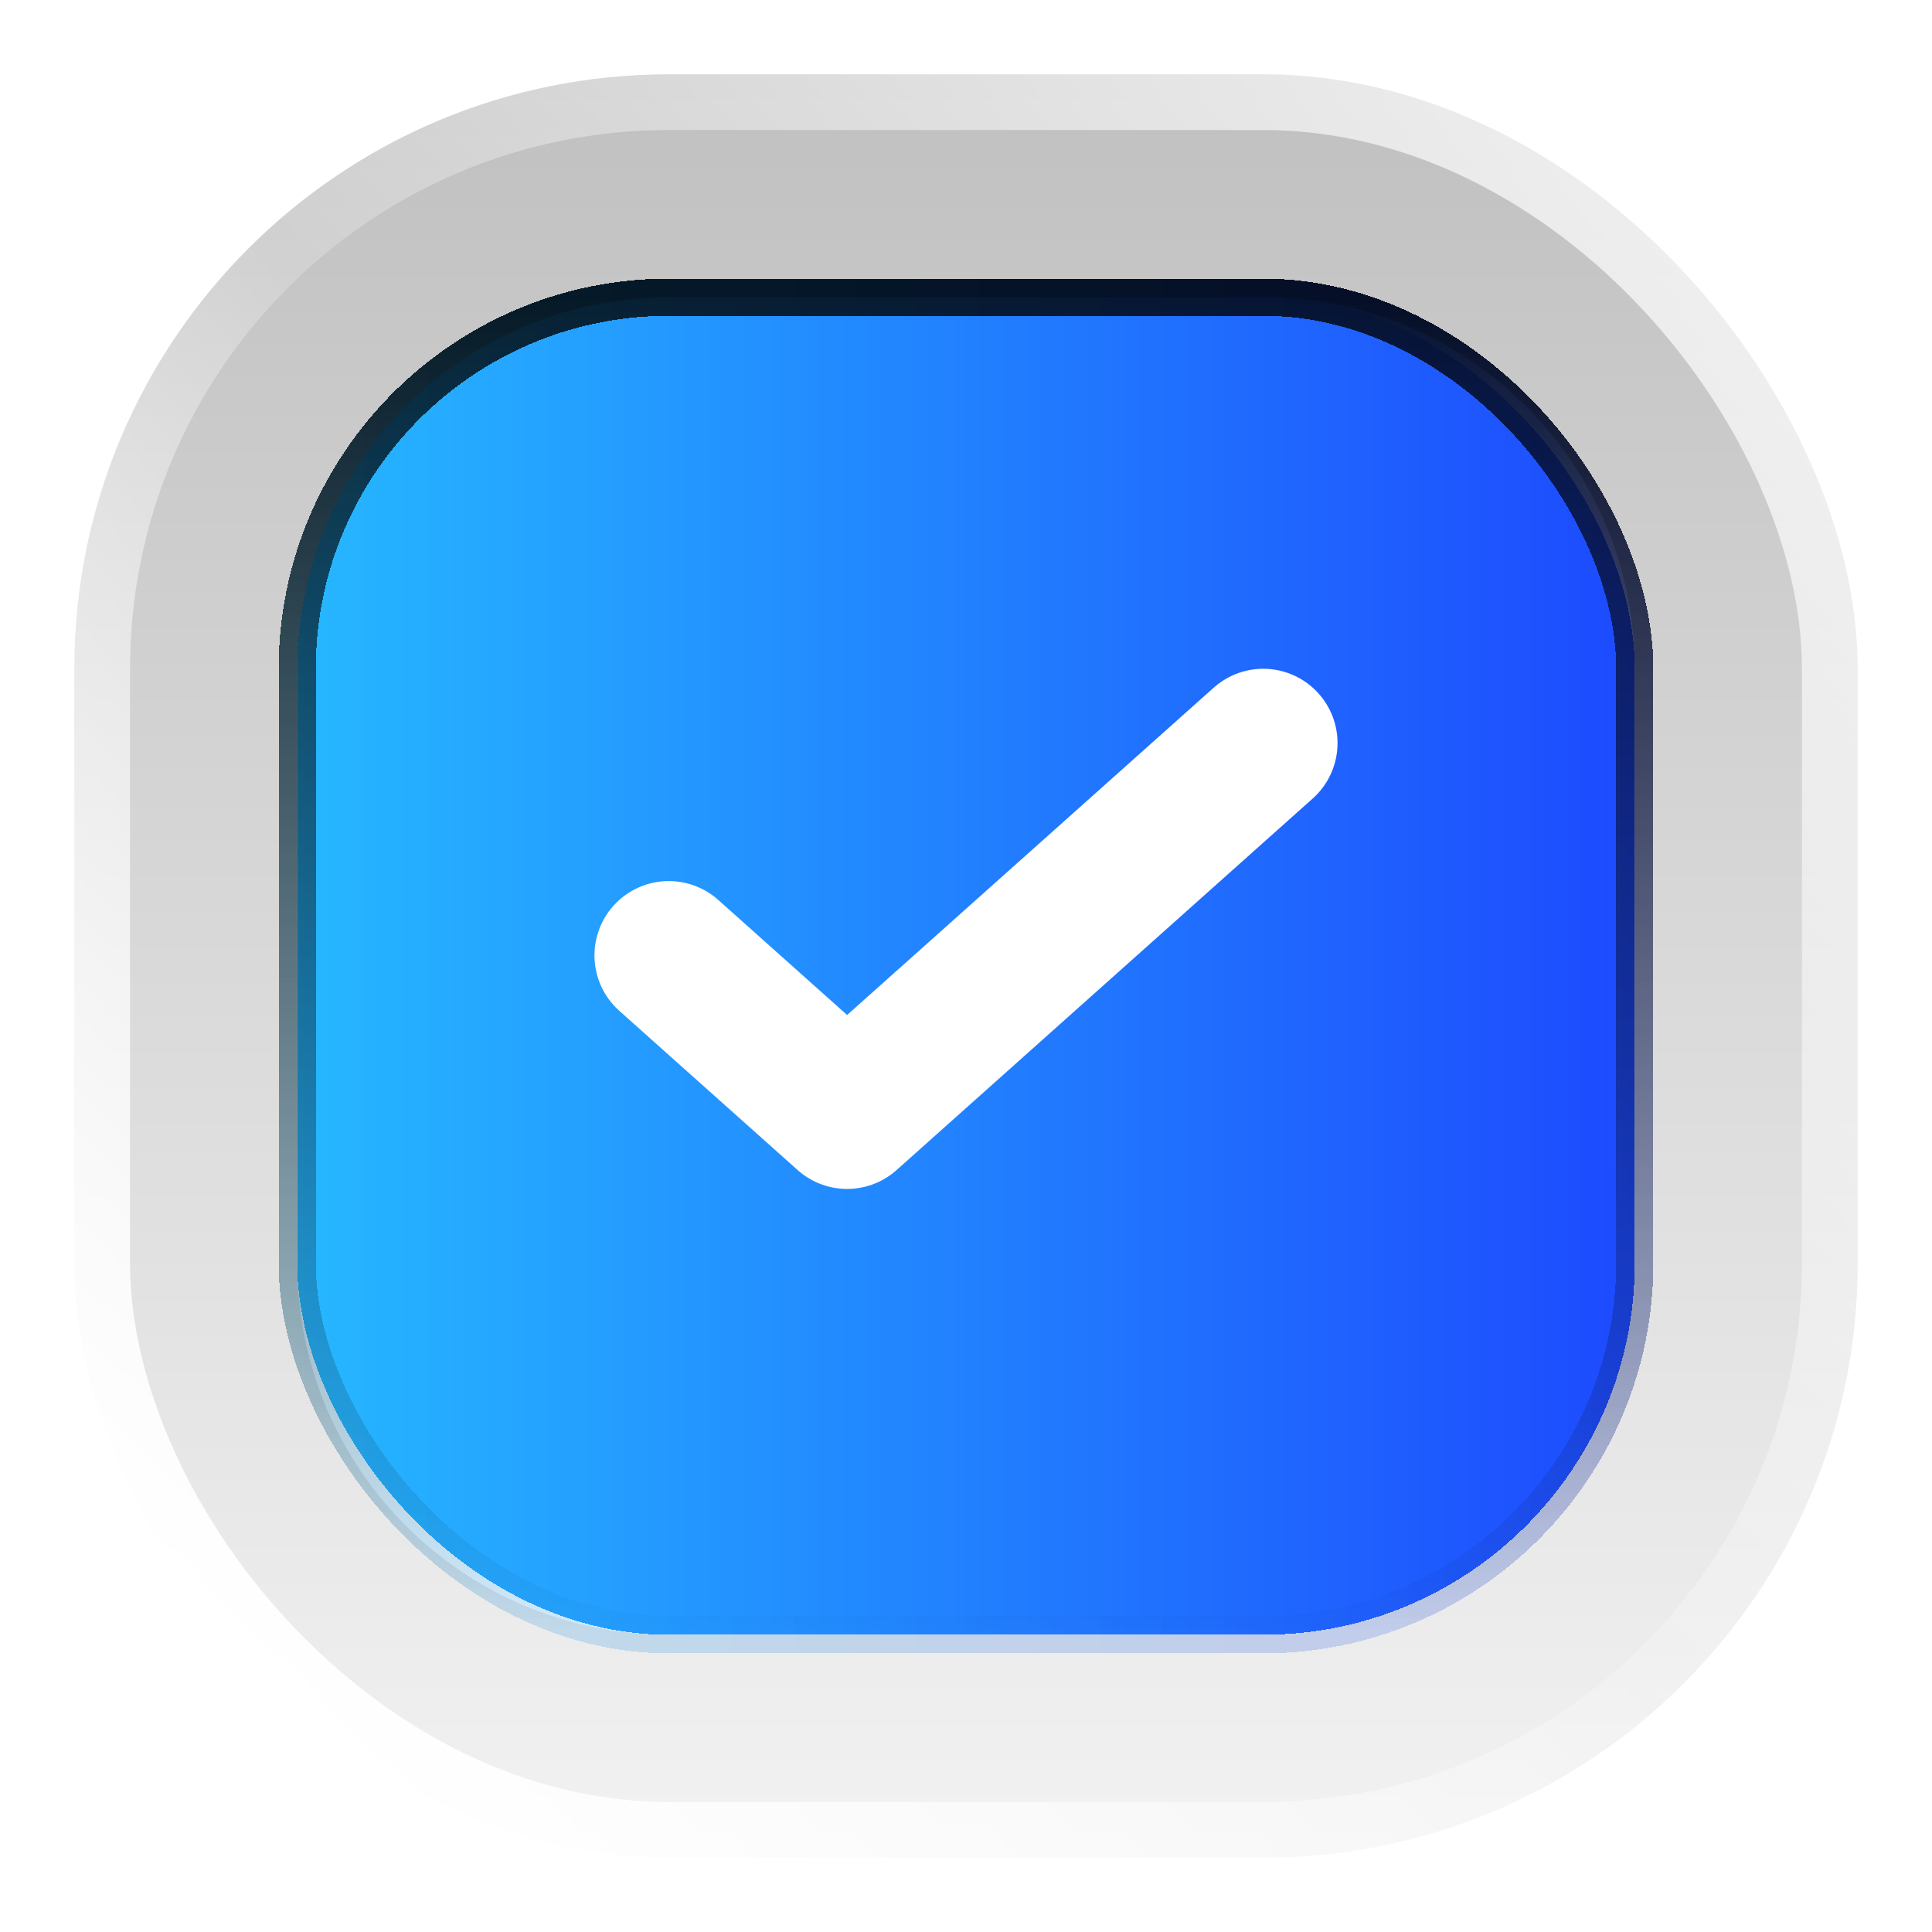 <svg width="26" height="26" viewBox="0 0 26 26" fill="none" xmlns="http://www.w3.org/2000/svg">
<g clip-path="url(#clip0_7883_10346)">
<g filter="url(#filter0_dd_7883_10346)">
<rect x="4" y="4" width="18" height="18" rx="5" fill="url(#paint0_linear_7883_10346)" shape-rendering="crispEdges"/>
<rect x="4" y="4" width="18" height="18" rx="5" stroke="url(#paint1_linear_7883_10346)" stroke-width="0.5" stroke-linecap="round" stroke-linejoin="round" shape-rendering="crispEdges"/>
<rect x="4" y="4" width="18" height="18" rx="5" stroke="url(#paint2_linear_7883_10346)" stroke-opacity="0.2" stroke-width="0.5" stroke-linecap="round" stroke-linejoin="round" shape-rendering="crispEdges"/>
</g>
<path d="M17 1C21.418 1 25 4.582 25 9V17C25 21.418 21.418 25 17 25H9C4.582 25 1 21.418 1 17V9C1 4.582 4.582 1 9 1H17ZM9 4C6.239 4 4 6.239 4 9V17C4 19.761 6.239 22 9 22H17C19.761 22 22 19.761 22 17V9C22 6.239 19.761 4 17 4H9Z" fill="url(#paint3_linear_7883_10346)"/>
<path d="M9 12.857L11.4 15L17 10" stroke="white" stroke-width="2" stroke-linecap="round" stroke-linejoin="round"/>
</g>
<rect x="1" y="1" width="24" height="24" rx="8" stroke="url(#paint4_linear_7883_10346)" stroke-width="1.5" stroke-linecap="round" stroke-linejoin="round"/>
<defs>
<filter id="filter0_dd_7883_10346" x="-0.25" y="-0.25" width="26.5" height="26.5" filterUnits="userSpaceOnUse" color-interpolation-filters="sRGB">
<feFlood flood-opacity="0" result="BackgroundImageFix"/>
<feColorMatrix in="SourceAlpha" type="matrix" values="0 0 0 0 0 0 0 0 0 0 0 0 0 0 0 0 0 0 127 0" result="hardAlpha"/>
<feOffset/>
<feGaussianBlur stdDeviation="1"/>
<feComposite in2="hardAlpha" operator="out"/>
<feColorMatrix type="matrix" values="0 0 0 0 0.149 0 0 0 0 0.718 0 0 0 0 1 0 0 0 0.25 0"/>
<feBlend mode="normal" in2="BackgroundImageFix" result="effect1_dropShadow_7883_10346"/>
<feColorMatrix in="SourceAlpha" type="matrix" values="0 0 0 0 0 0 0 0 0 0 0 0 0 0 0 0 0 0 127 0" result="hardAlpha"/>
<feOffset/>
<feGaussianBlur stdDeviation="2"/>
<feComposite in2="hardAlpha" operator="out"/>
<feColorMatrix type="matrix" values="0 0 0 0 0.149 0 0 0 0 0.718 0 0 0 0 1 0 0 0 0.25 0"/>
<feBlend mode="normal" in2="effect1_dropShadow_7883_10346" result="effect2_dropShadow_7883_10346"/>
<feBlend mode="normal" in="SourceGraphic" in2="effect2_dropShadow_7883_10346" result="shape"/>
</filter>
<linearGradient id="paint0_linear_7883_10346" x1="4" y1="13" x2="22" y2="13" gradientUnits="userSpaceOnUse">
<stop stop-color="#26B7FF"/>
<stop offset="1" stop-color="#1D4AFE"/>
</linearGradient>
<linearGradient id="paint1_linear_7883_10346" x1="13" y1="22" x2="13" y2="4" gradientUnits="userSpaceOnUse">
<stop stop-opacity="0.01"/>
<stop offset="1"/>
</linearGradient>
<linearGradient id="paint2_linear_7883_10346" x1="4" y1="13" x2="22" y2="13" gradientUnits="userSpaceOnUse">
<stop stop-color="#26B7FF"/>
<stop offset="1" stop-color="#1D4AFE"/>
</linearGradient>
<linearGradient id="paint3_linear_7883_10346" x1="13" y1="25" x2="13" y2="-29.6" gradientUnits="userSpaceOnUse">
<stop stop-opacity="0.05"/>
<stop offset="1" stop-opacity="0.5"/>
</linearGradient>
<linearGradient id="paint4_linear_7883_10346" x1="3.4" y1="22.6" x2="25" y2="2.2" gradientUnits="userSpaceOnUse">
<stop stop-color="white"/>
<stop offset="0.452" stop-color="white" stop-opacity="0.2"/>
<stop offset="0.995" stop-color="white" stop-opacity="0.8"/>
</linearGradient>
<clipPath id="clip0_7883_10346">
<rect x="1" y="1" width="24" height="24" rx="8" fill="white"/>
</clipPath>
</defs>
</svg>
